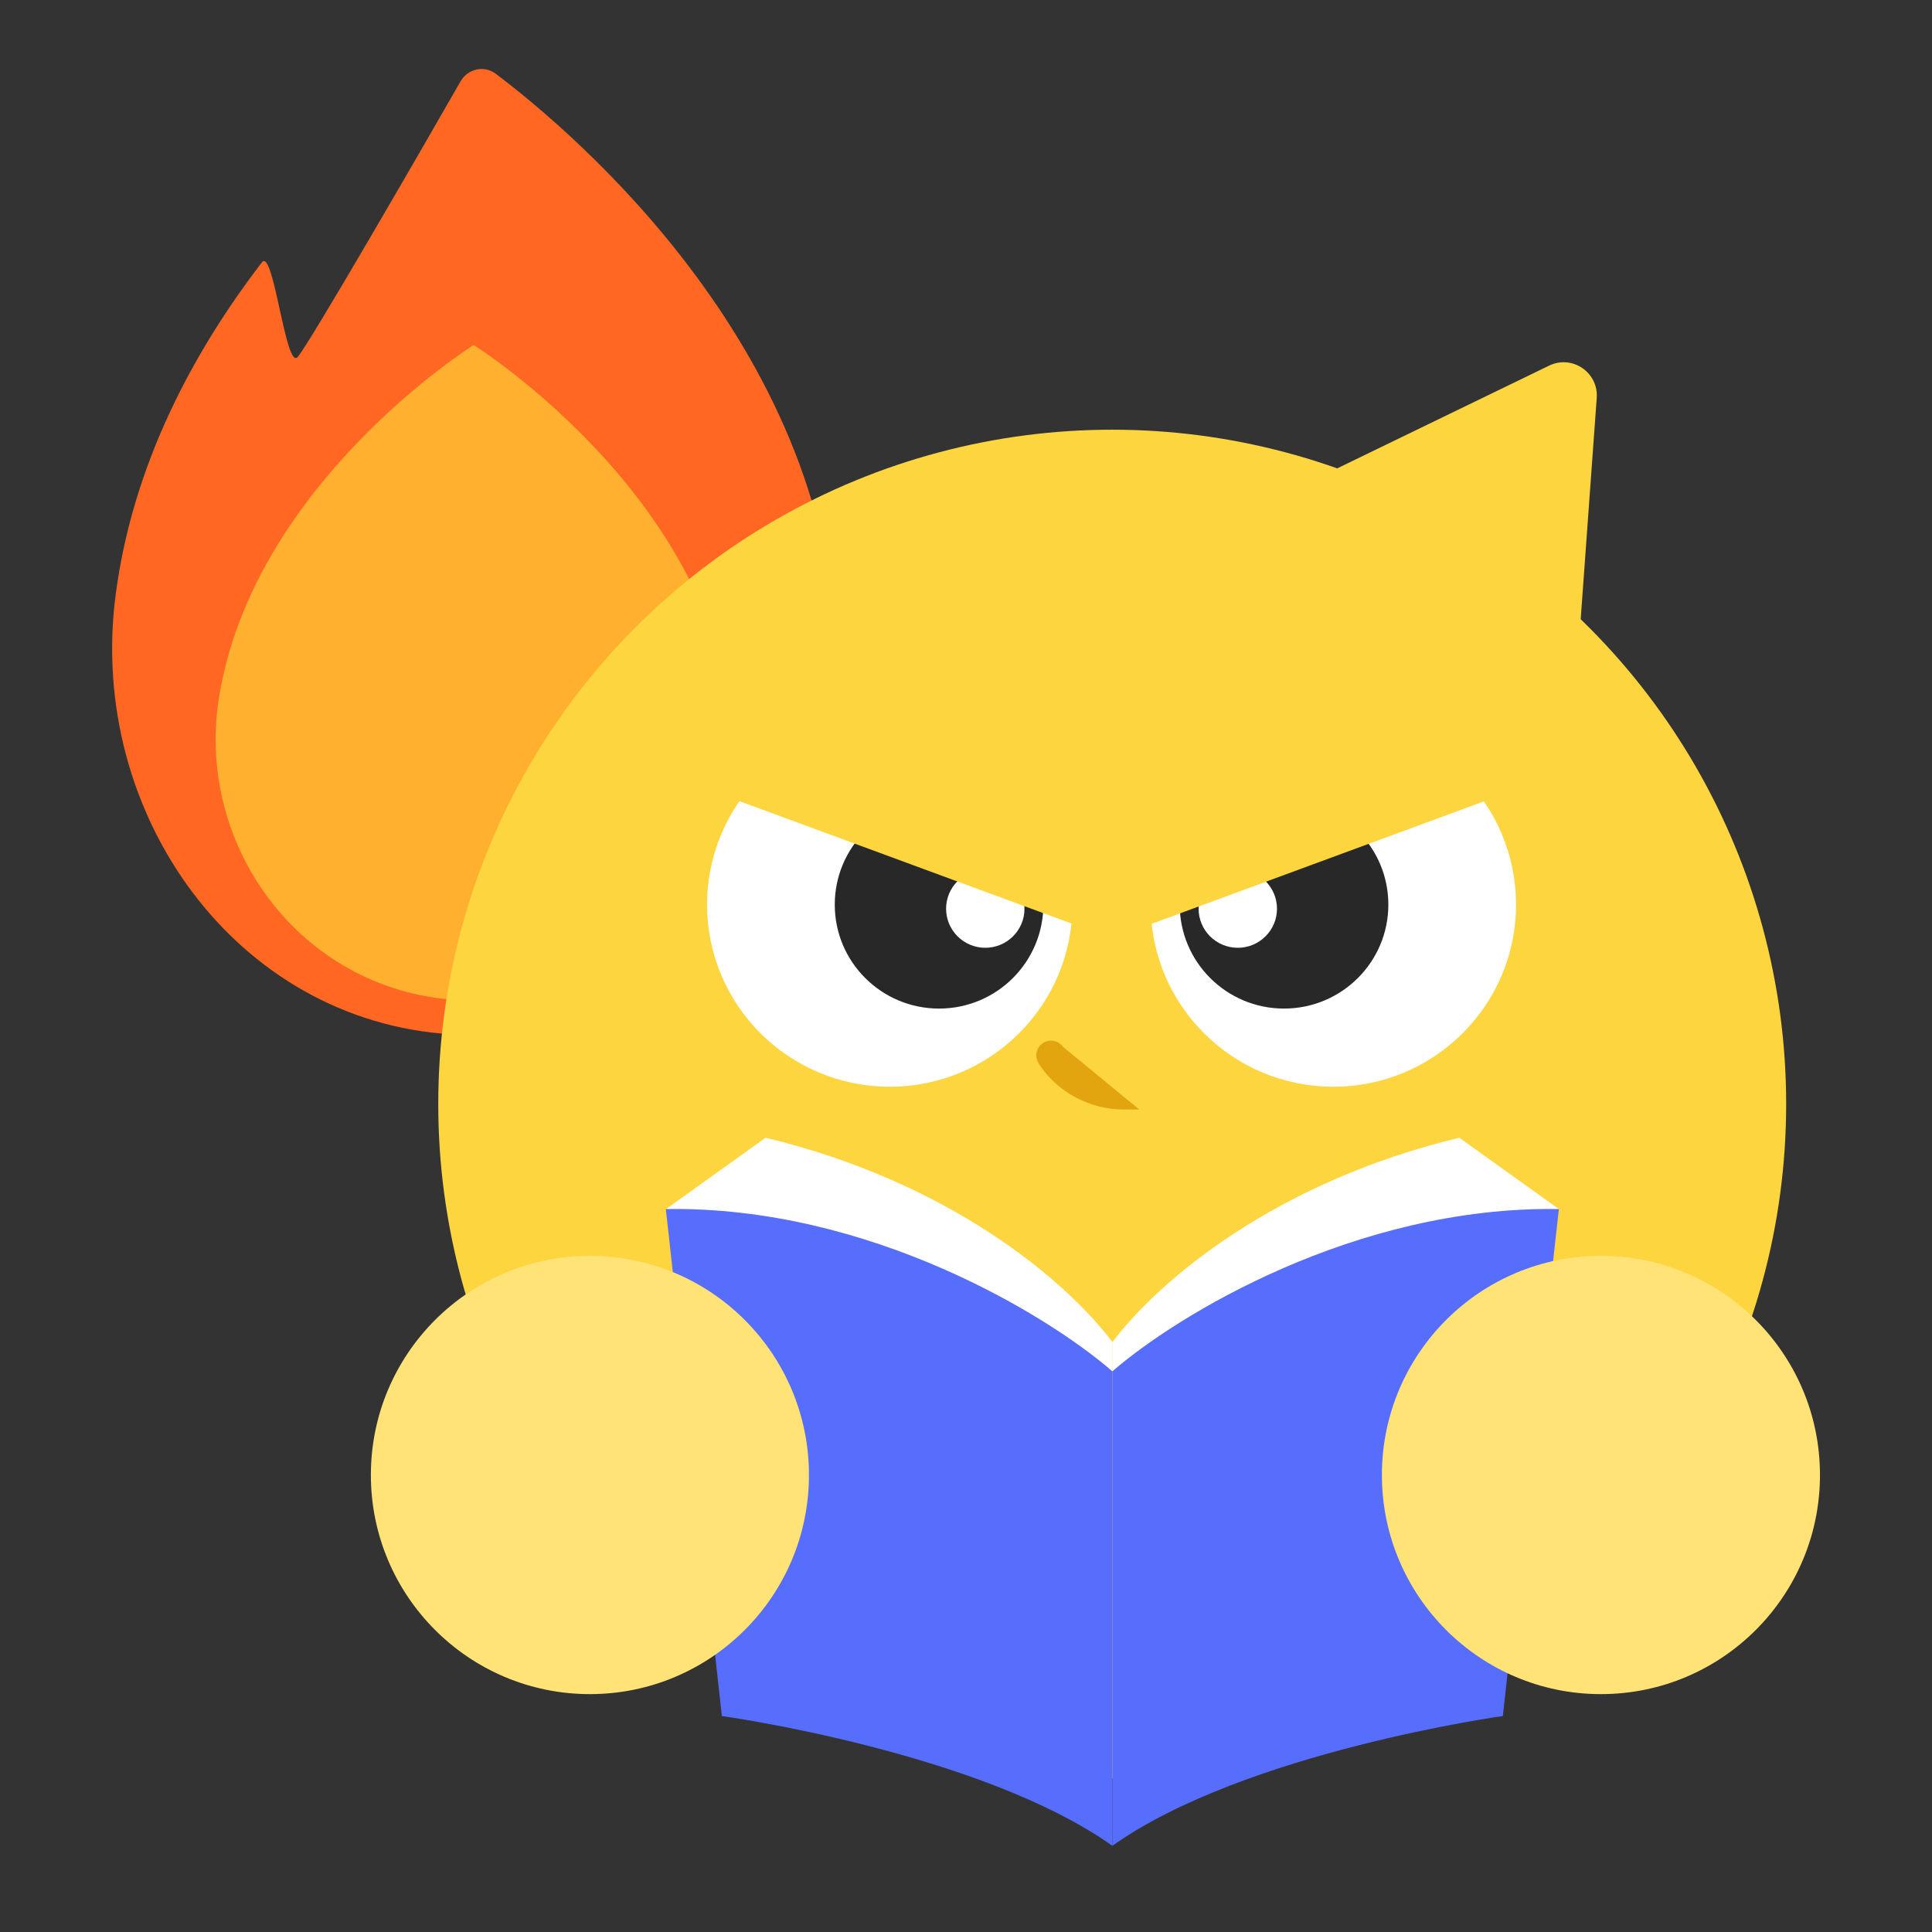 <svg width="56" height="56" viewBox="0 0 56 56" fill="none" xmlns="http://www.w3.org/2000/svg">
<rect x="0" y="0" width="56" height="56" fill="#333333" stroke="none"/>
<path d="M24.25 19.34C24.25 25.439 19.199 30.345 13.1 29.981C6.831 29.607 2.539 23.578 3.348 17.276C3.837 13.443 5.634 10.155 7.59 7.606C7.929 7.161 8.279 10.742 8.628 10.348C8.978 9.943 12.222 4.329 13.35 2.357C13.559 1.993 14.038 1.881 14.378 2.144C16.644 3.854 24.25 10.277 24.25 19.34Z" fill="#FF6723"/>
<path d="M21.25 21.851C21.25 25.893 17.731 29.142 13.451 28.995C8.831 28.839 5.663 24.611 6.342 20.256C7.319 14.012 13.729 10 13.729 10C13.729 10 21.25 14.707 21.25 21.851Z" fill="#FFB02E"/>
<ellipse cx="32.238" cy="32.001" rx="19.535" ry="19.546" fill="#FCD53F"/>
<path d="M44.902 10.598C45.569 10.274 46.336 10.795 46.282 11.535L45.545 21.705C45.492 22.445 44.658 22.849 44.044 22.433L35.61 16.709C34.996 16.292 35.063 15.368 35.731 15.044L44.902 10.598Z" fill="#FCD53F"/>
<path d="M19.305 35.045L22.19 32.978C27.483 34.25 30.862 37.071 32.246 38.902V39.75L19.305 35.045Z" fill="white"/>
<path d="M45.184 35.045L42.299 32.978C37.005 34.25 33.627 37.071 32.242 38.902V39.75L45.184 35.045Z" fill="white"/>
<path d="M45.184 35.045C39.275 34.951 34.083 38.148 32.242 39.749V53.502C36.082 50.776 43.561 49.74 43.561 49.74L45.184 35.045Z" fill="#576DFC"/>
<path d="M19.3 35.045C25.209 34.951 30.402 38.148 32.242 39.749V53.502C28.402 50.776 20.923 49.74 20.923 49.74L19.3 35.045Z" fill="#576DFC"/>
<ellipse cx="46.404" cy="42.753" rx="6.349" ry="6.352" fill="#FFE376"/>
<ellipse cx="17.099" cy="42.753" rx="6.349" ry="6.352" fill="#FFE376"/>
<path d="M25.79 31.499C22.866 31.499 20.495 29.136 20.495 26.22C20.495 23.305 22.866 20.941 25.79 20.941C28.715 20.941 31.086 23.305 31.086 26.22C31.086 29.136 28.715 31.499 25.79 31.499Z" fill="white"/>
<path d="M27.219 29.234C25.549 29.234 24.196 27.885 24.196 26.221C24.196 24.556 25.549 23.207 27.219 23.207C28.889 23.207 30.242 24.556 30.242 26.221C30.242 27.885 28.889 29.234 27.219 29.234Z" fill="#282828"/>
<path d="M28.559 27.472C27.932 27.472 27.423 26.965 27.423 26.34C27.423 25.714 27.932 25.207 28.559 25.207C29.187 25.207 29.695 25.714 29.695 26.34C29.695 26.965 29.187 27.472 28.559 27.472Z" fill="white"/>
<path d="M21.037 23.076L31.164 26.808V21.476L24.235 17.744L21.037 23.076Z" fill="#FCD53F"/>
<path d="M38.647 31.499C41.572 31.499 43.943 29.136 43.943 26.22C43.943 23.305 41.572 20.941 38.647 20.941C35.722 20.941 33.352 23.305 33.352 26.22C33.352 29.136 35.722 31.499 38.647 31.499Z" fill="white"/>
<path d="M37.218 29.234C38.888 29.234 40.242 27.885 40.242 26.221C40.242 24.556 38.888 23.207 37.218 23.207C35.549 23.207 34.195 24.556 34.195 26.221C34.195 27.885 35.549 29.234 37.218 29.234Z" fill="#282828"/>
<path d="M35.878 27.472C36.505 27.472 37.014 26.965 37.014 26.34C37.014 25.714 36.505 25.207 35.878 25.207C35.251 25.207 34.742 25.714 34.742 26.34C34.742 26.965 35.251 27.472 35.878 27.472Z" fill="white"/>
<path d="M43.424 23.076L33.297 26.808V21.476L40.226 17.744L43.424 23.076Z" fill="#FCD53F"/>
<path d="M32.681 32.037H32.559C31.63 32.037 30.698 31.546 30.205 30.75L30.204 30.75L30.204 30.75C30.117 30.607 30.16 30.418 30.303 30.33C30.446 30.242 30.636 30.285 30.724 30.428L32.681 32.037ZM32.681 32.037V32.033V32.037Z" fill="#E2A50F" stroke="#E2A50F" stroke-width="0.244"/>
</svg>
